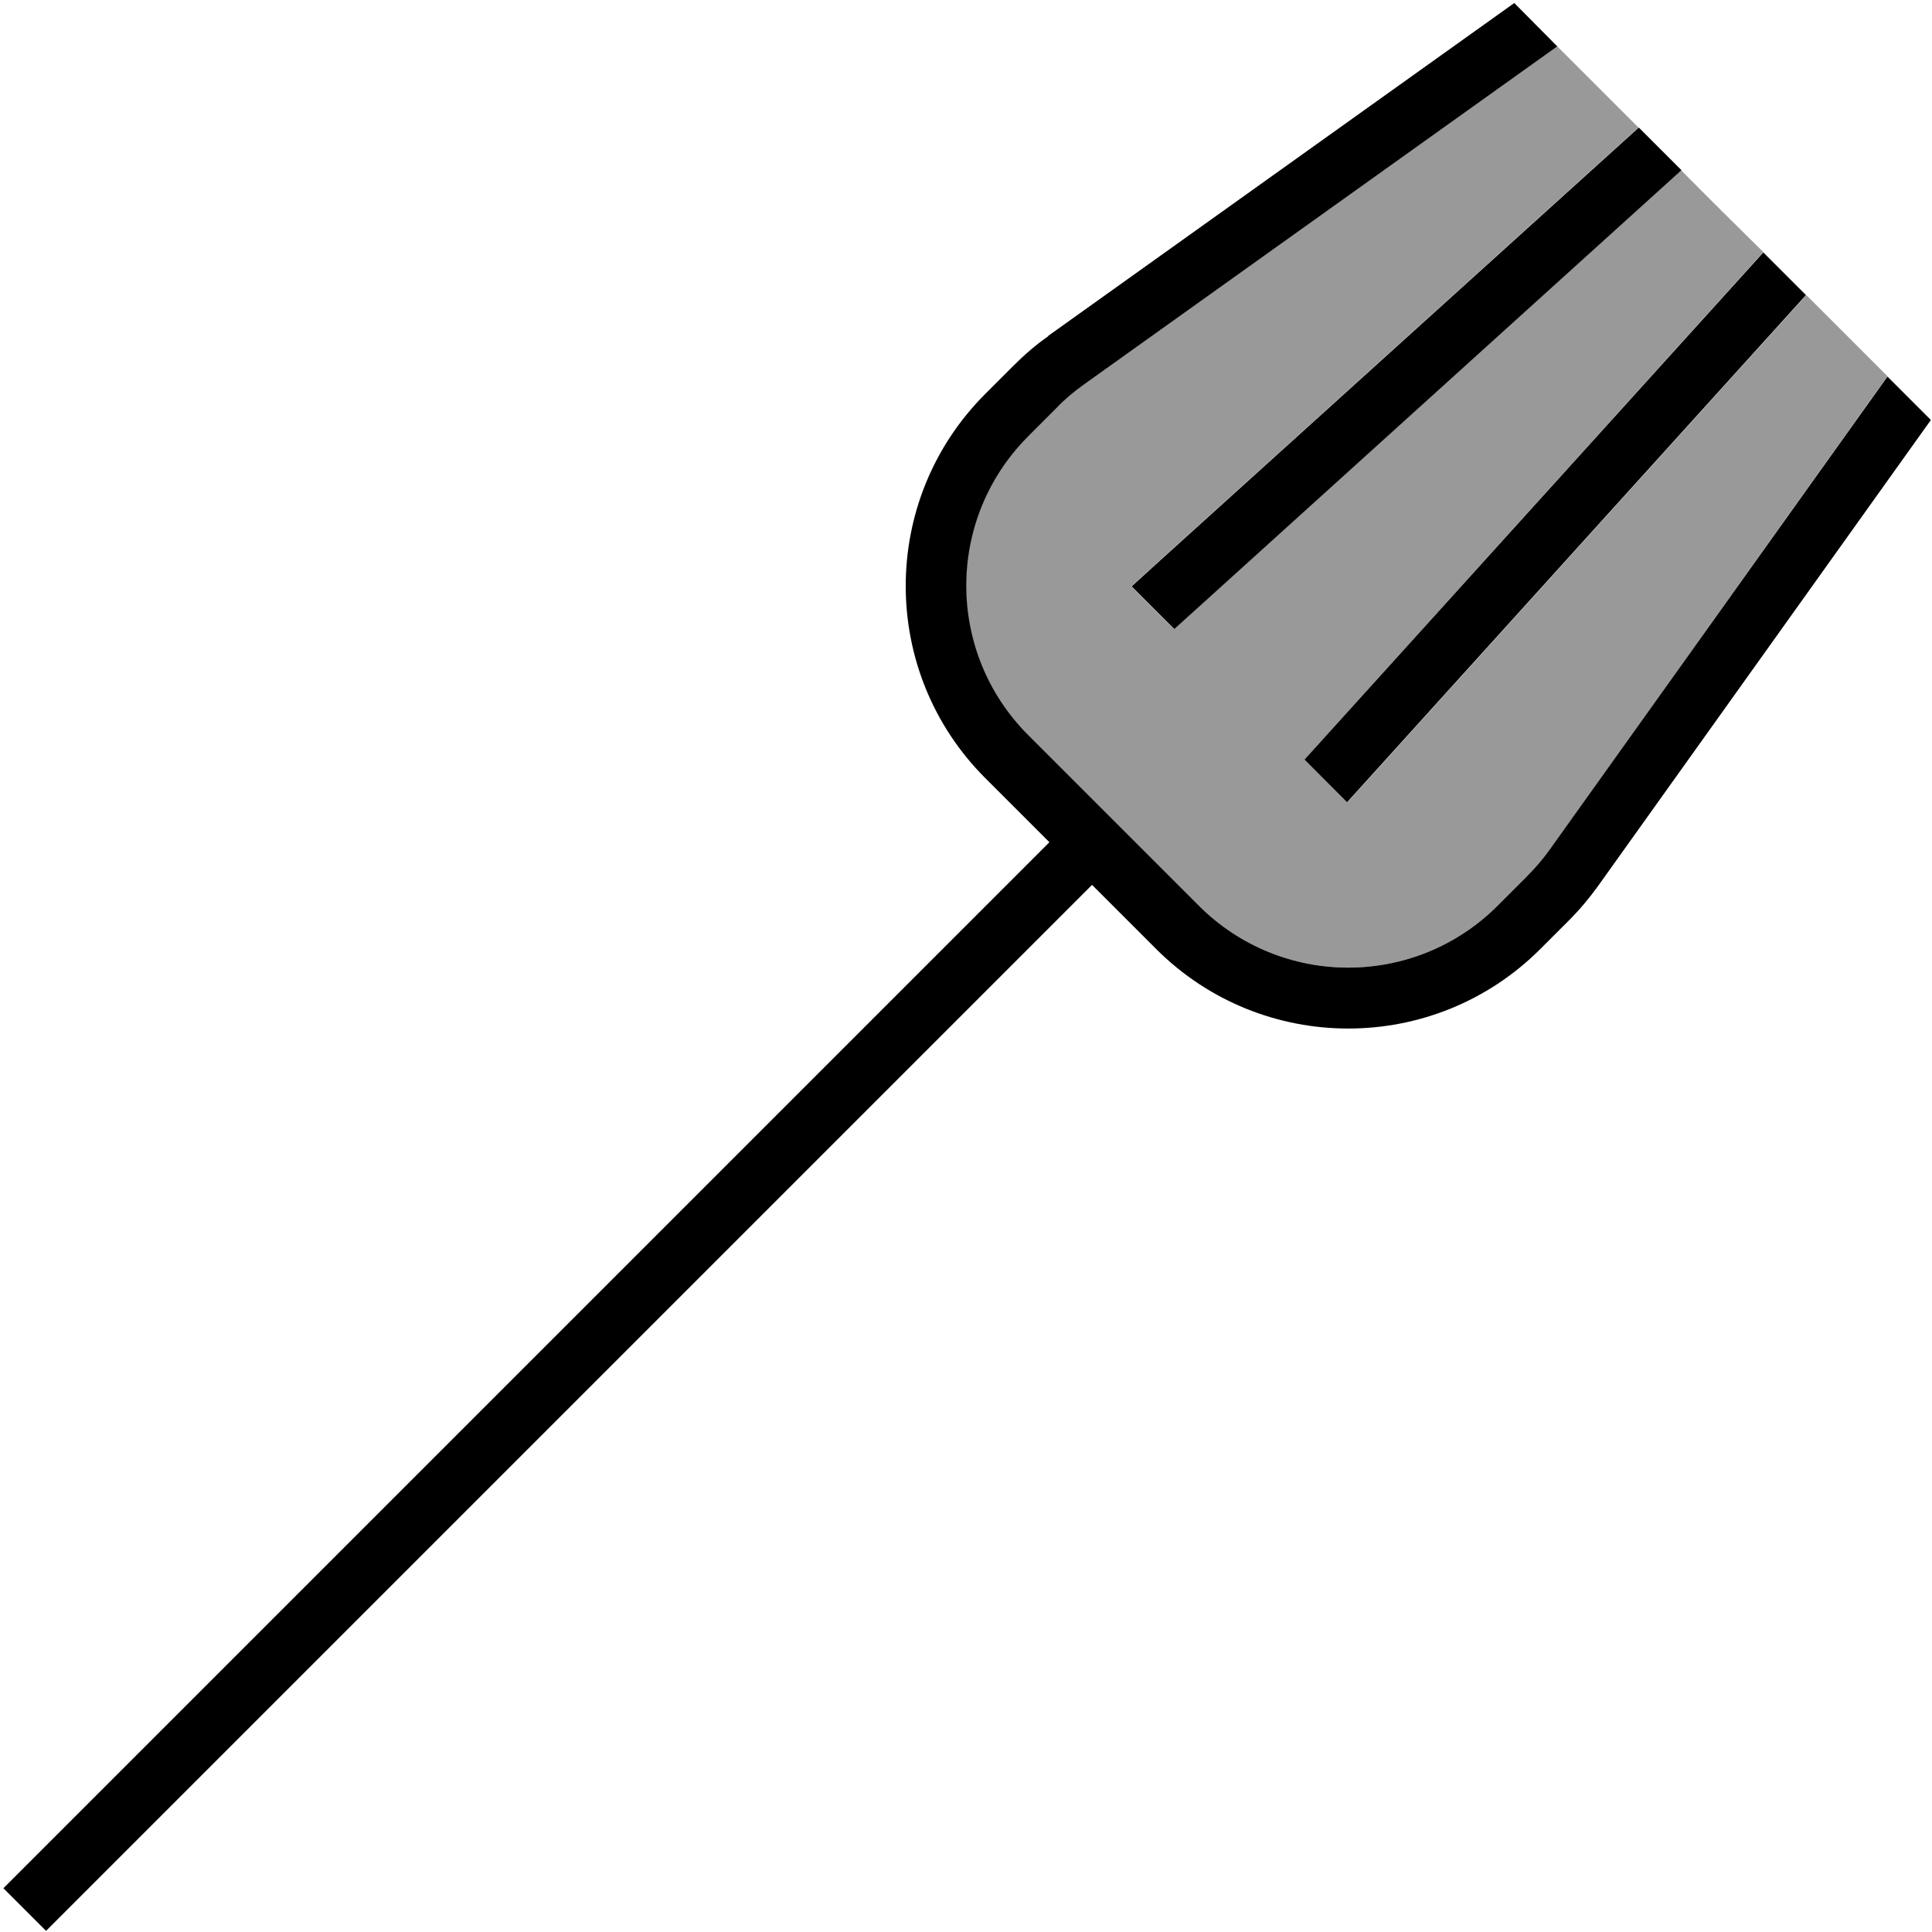 <svg fill="currentColor" xmlns="http://www.w3.org/2000/svg" viewBox="0 0 512 512"><!--! Font Awesome Pro 7.0.1 by @fontawesome - https://fontawesome.com License - https://fontawesome.com/license (Commercial License) Copyright 2025 Fonticons, Inc. --><path opacity=".4" fill="currentColor" d="M272.5 115.5L280 108c2.2-2.2 4.5-4.2 7-6L412.7 12.3c7.2 7.2 14.4 14.4 21.5 21.5l-127.6 115.4-6.8 6.2 11.3 11.3 6.2-5.6 128.2-116c7.2 7.3 14.5 14.5 21.8 21.7L345.7 201.3 357.1 212.6 478.7 78.2c7.2 7.2 14.4 14.4 21.5 21.5L410.5 225.4c-1.8 2.5-3.8 4.9-6 7l-7.6 7.6c-21.9 21.9-57.3 21.9-79.2 0l-45.3-45.3c-21.9-21.9-21.9-57.3 0-79.2z"/><path fill="currentColor" d="M277.8 89L401.3 .8 412.7 12.3 287.1 102c-2.5 1.8-4.9 3.8-7 6l-7.6 7.6c-21.9 21.9-21.9 57.3 0 79.2L317.7 240c21.9 21.9 57.3 21.9 79.2 0l7.6-7.6c2.2-2.2 4.2-4.5 6-7l89.7-125.6 11.5 11.5-88.2 123.5c-2.3 3.2-4.9 6.3-7.7 9.1l-7.6 7.6c-28.1 28.1-73.7 28.1-101.8 0l-17-17-271.5 271.5-5.7 5.7-11.3-11.3 5.7-5.7 271.5-271.5-17-17c-28.1-28.1-28.1-73.7 0-101.8l7.6-7.6c2.8-2.8 5.8-5.4 9.1-7.7zm28.9 60.2l127.6-115.4 11.3 11.3-128.2 116-6.2 5.6-11.3-11.3 6.8-6.2zm39 52.1l121.6-134.4 11.3 11.3-121.6 134.4-11.3-11.3z"/></svg>